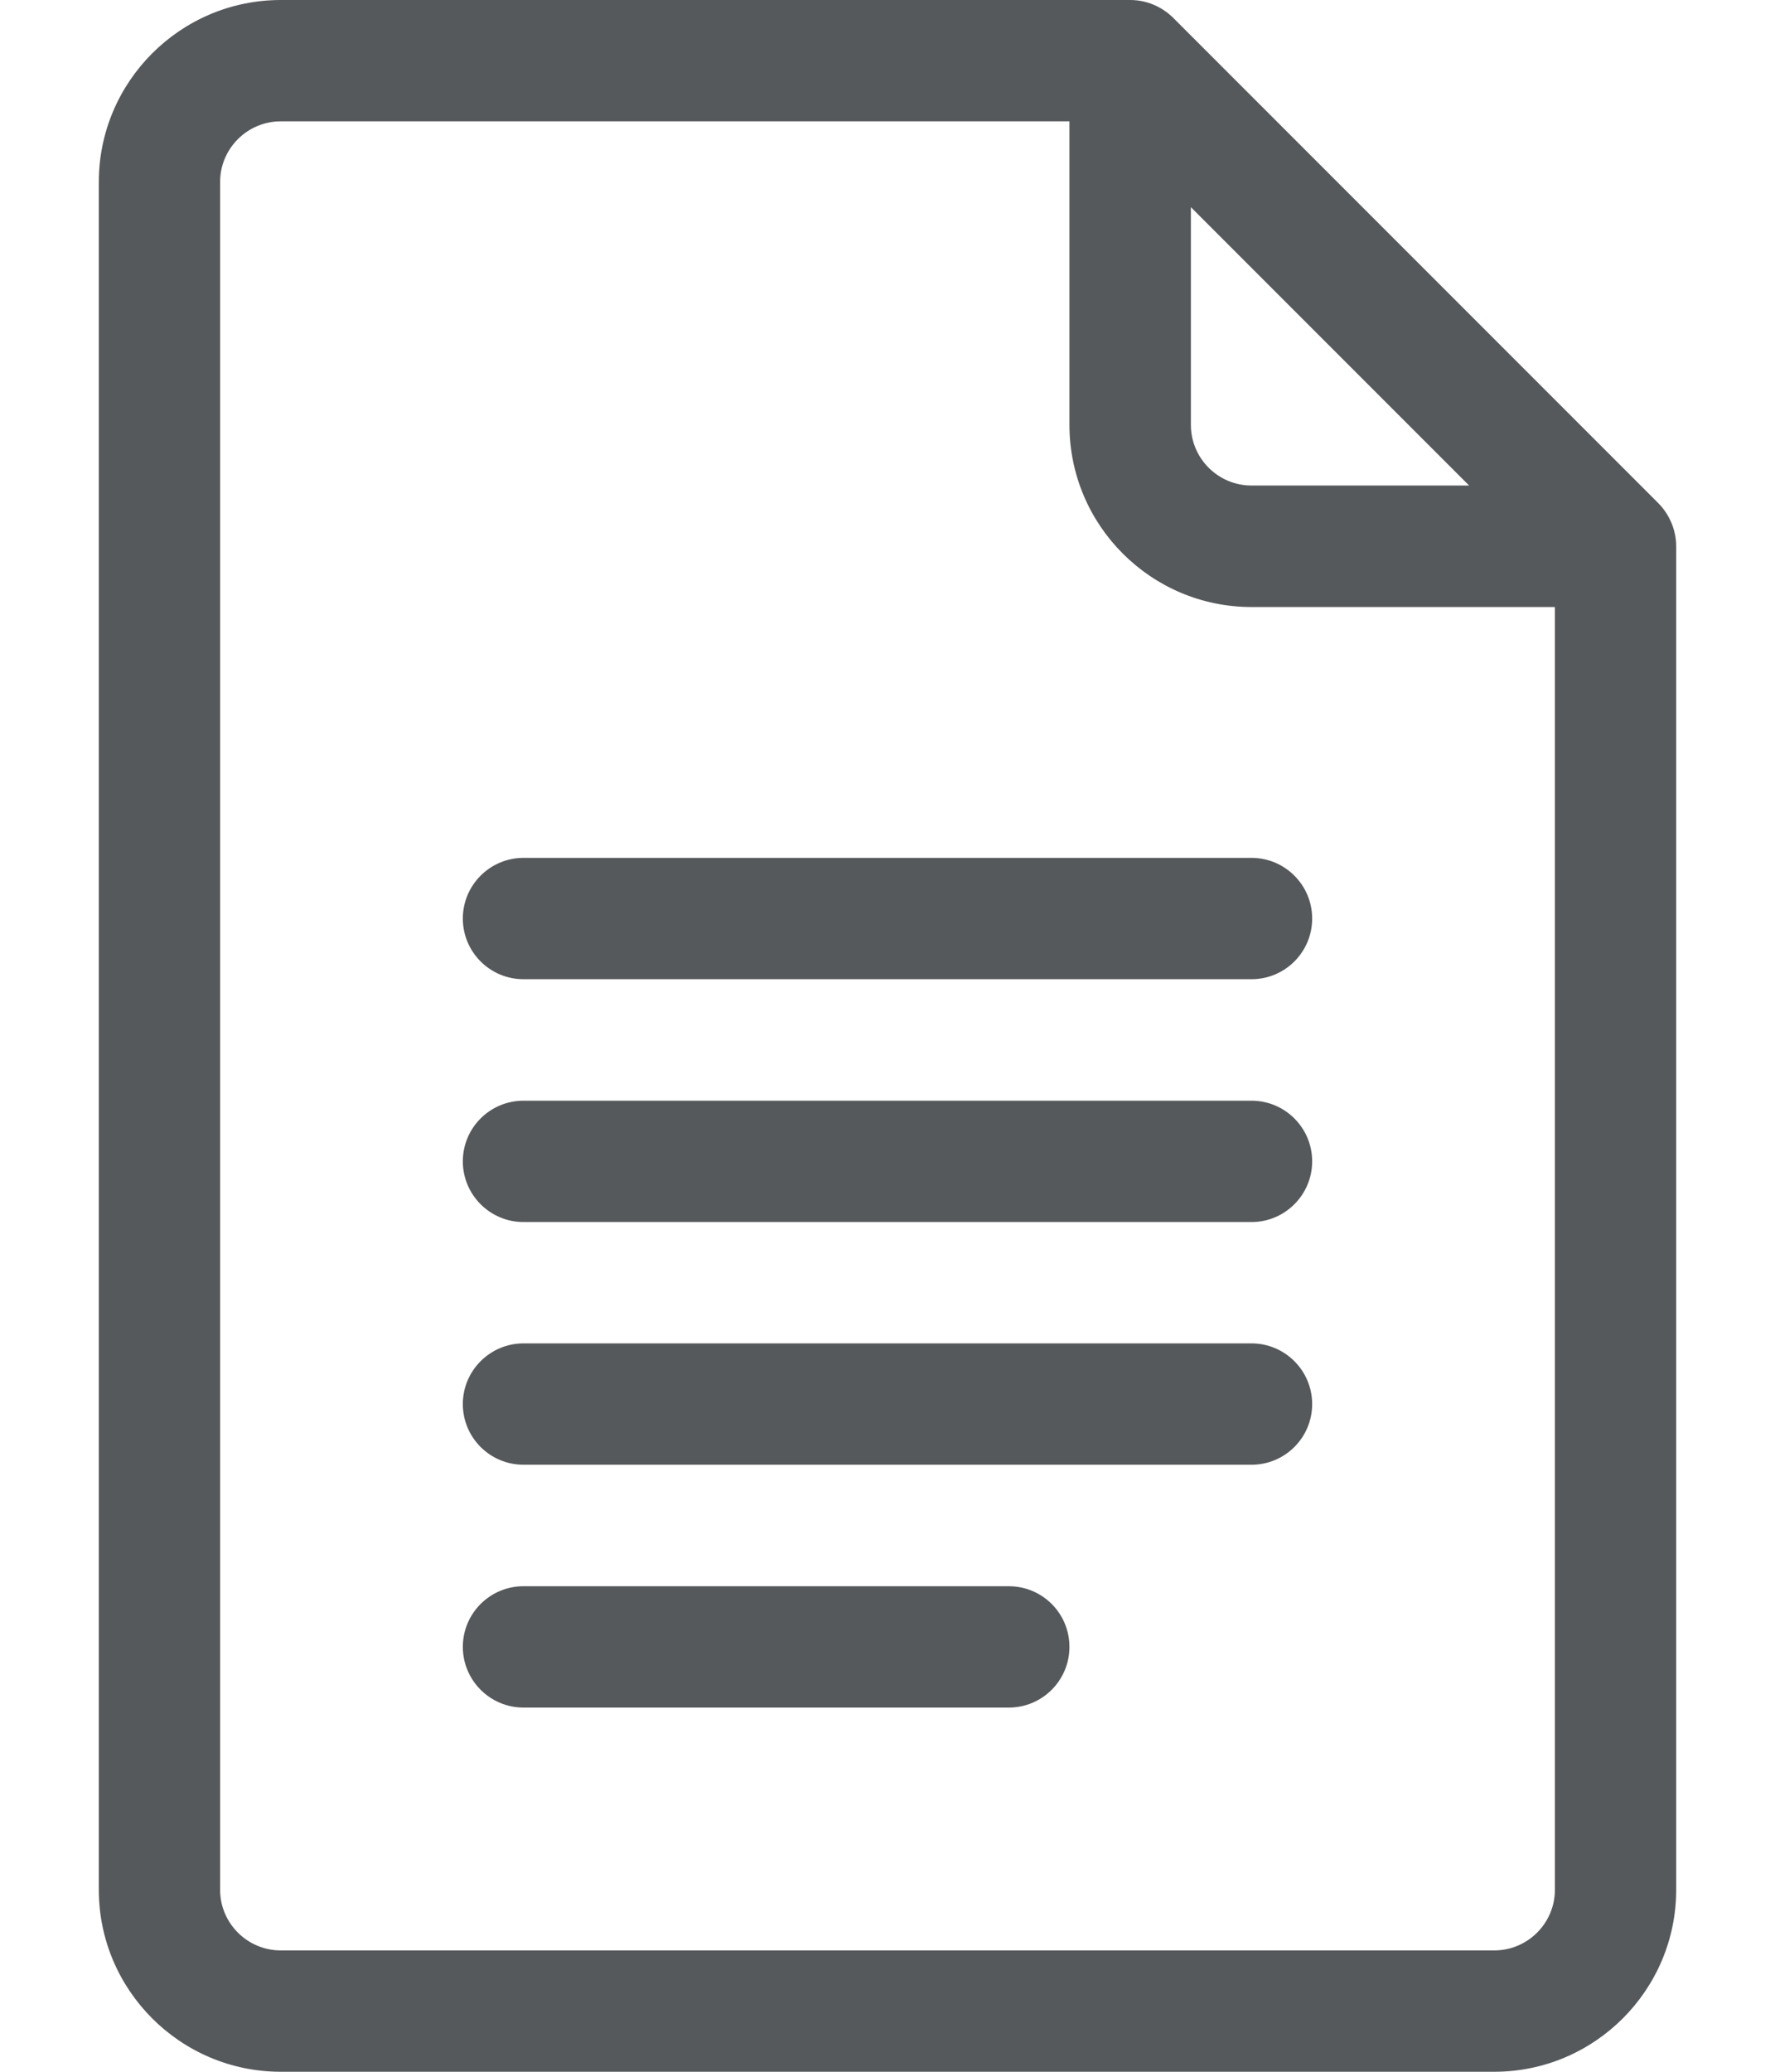 <svg width="12" height="14" viewBox="0 0 12 14" fill="none" xmlns="http://www.w3.org/2000/svg">
<path d="M11.212 3.401L7.931 0.12C7.854 0.044 7.75 0 7.641 0H1.898C1.22 0 0.668 0.552 0.668 1.23V12.77C0.668 13.448 1.22 14 1.898 14H10.102C10.78 14 11.332 13.448 11.332 12.77V3.691C11.332 3.58 11.285 3.475 11.212 3.401ZM8.051 1.4L9.932 3.281H8.461C8.235 3.281 8.051 3.097 8.051 2.871V1.4ZM10.102 13.18H1.898C1.672 13.18 1.488 12.996 1.488 12.77V1.23C1.488 1.004 1.672 0.82 1.898 0.82H7.23V2.871C7.23 3.55 7.782 4.102 8.461 4.102H10.512V12.77C10.512 12.996 10.328 13.18 10.102 13.18Z" fill="#56595B"/>
<path d="M8.461 5.797H3.539C3.313 5.797 3.129 5.981 3.129 6.207C3.129 6.434 3.313 6.617 3.539 6.617H8.461C8.687 6.617 8.871 6.434 8.871 6.207C8.871 5.981 8.687 5.797 8.461 5.797Z" fill="#56595B"/>
<path d="M8.461 7.438H3.539C3.313 7.438 3.129 7.621 3.129 7.848C3.129 8.074 3.313 8.258 3.539 8.258H8.461C8.687 8.258 8.871 8.074 8.871 7.848C8.871 7.621 8.687 7.438 8.461 7.438Z" fill="#56595B"/>
<path d="M8.461 9.078H3.539C3.313 9.078 3.129 9.262 3.129 9.488C3.129 9.715 3.313 9.898 3.539 9.898H8.461C8.687 9.898 8.871 9.715 8.871 9.488C8.871 9.262 8.687 9.078 8.461 9.078Z" fill="#56595B"/>
<path d="M6.82 10.719H3.539C3.313 10.719 3.129 10.902 3.129 11.129C3.129 11.355 3.313 11.539 3.539 11.539H6.82C7.047 11.539 7.23 11.355 7.23 11.129C7.23 10.902 7.047 10.719 6.82 10.719Z" fill="#56595B"/>
</svg>
